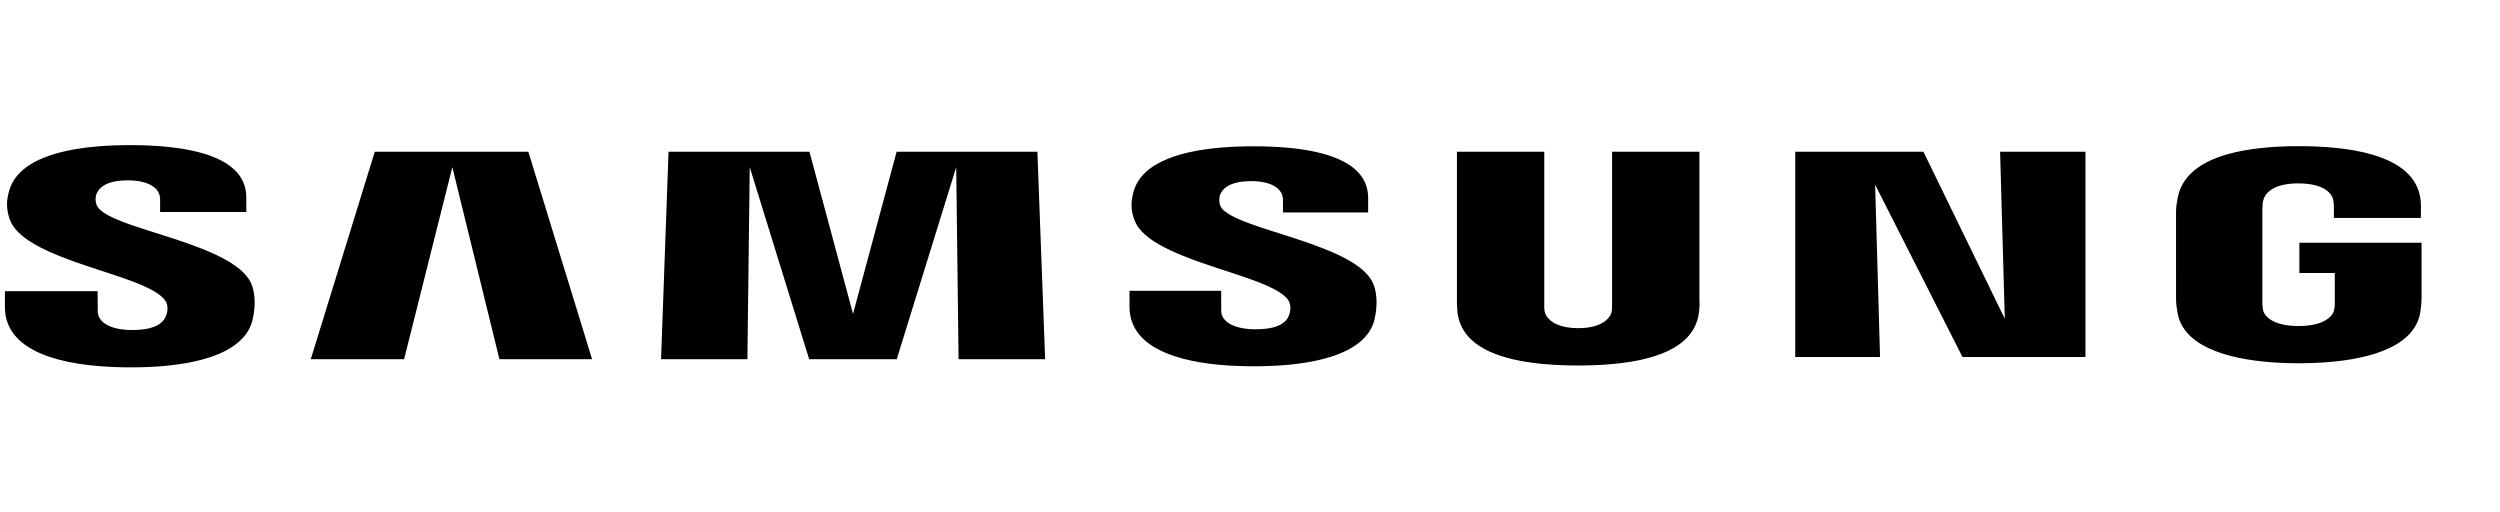 <svg width="200" viewBox="0 0 450 41" xmlns="http://www.w3.org/2000/svg">
<path d="M413.886 18.068V23.514H420.26V28.917C420.277 29.33 420.247 29.772 420.151 30.152L420.098 30.337C420.088 30.378 420.075 30.42 420.06 30.463L420.009 30.596L419.976 30.665L419.902 30.805C419.329 31.799 417.603 33.06 413.726 33.06C409.596 33.06 407.937 31.613 407.485 30.597L407.431 30.463L407.391 30.337C407.276 29.92 407.228 29.399 407.228 28.917V11.852C407.228 11.316 407.282 10.734 407.443 10.261L407.553 9.973L407.578 9.912L407.637 9.785L407.673 9.719L407.752 9.584C408.342 8.641 409.9 7.385 413.692 7.385C416.62 7.385 418.195 8.101 419.038 8.841L419.187 8.98C419.234 9.026 419.278 9.072 419.32 9.119L419.438 9.256L419.541 9.39L419.631 9.521L419.708 9.647L419.773 9.769L419.829 9.883L419.873 9.99L419.908 10.088C419.925 10.137 419.94 10.189 419.953 10.243L419.99 10.41L420.007 10.497L420.044 10.759L420.07 11.01L420.092 11.353L420.098 11.529V13.601H435.759L435.762 12.311L435.772 11.849L435.769 11.492L435.755 11.075L435.743 10.851L435.715 10.502L435.675 10.144L435.641 9.904C434.58 3.601 426.688 1.176 417.086 0.754L416.444 0.729L415.796 0.71C415.47 0.701 415.144 0.695 414.818 0.691L414.16 0.686L413.829 0.685L413.168 0.688L412.841 0.691L412.186 0.702L411.536 0.719L410.892 0.741L410.253 0.769C410.041 0.78 409.83 0.791 409.62 0.804L408.992 0.845C408.888 0.852 408.784 0.859 408.681 0.867L408.062 0.917C406.627 1.041 405.248 1.218 403.939 1.454L403.383 1.559C397.315 2.755 392.905 5.296 392 9.904L391.906 10.416L391.842 10.812L391.783 11.228L391.733 11.641C391.705 11.911 391.686 12.165 391.686 12.375L391.688 28.274L391.692 28.471L391.706 28.771L391.721 28.981L391.743 29.206L391.771 29.45L391.807 29.719L391.876 30.18L391.934 30.534C392.813 36.392 400.208 38.998 409.256 39.612L409.89 39.652C410.951 39.713 412.033 39.747 413.127 39.757L413.785 39.76L414.448 39.757C415.534 39.748 416.618 39.713 417.699 39.652L418.337 39.612C427.414 38.998 434.76 36.392 435.654 30.534L435.726 30.018L435.78 29.581L435.828 29.091L435.857 28.67L435.883 28.073V18.068L413.886 18.068ZM305.898 1.69H290.171V29.31C290.196 29.791 290.171 30.332 290.033 30.728L289.987 30.849L289.929 30.976C289.907 31.021 289.884 31.066 289.859 31.111L289.778 31.251C289.184 32.201 287.672 33.44 284.056 33.44C280.666 33.44 279.118 32.322 278.469 31.395L278.374 31.251L278.332 31.181L278.258 31.043L278.197 30.911L278.17 30.849L278.127 30.728C277.97 30.332 277.949 29.791 277.97 29.31V1.688H262.247V28.453L262.244 28.668L262.25 29.044L262.272 29.597L262.314 30.271L262.345 30.609L262.365 30.789L262.385 30.921C263.155 35.873 267.994 38.45 274.827 39.528L275.409 39.616C276.725 39.802 278.06 39.937 279.405 40.02L280.05 40.057L280.701 40.089L281.36 40.114C281.691 40.126 282.024 40.135 282.36 40.142L283.034 40.153L283.714 40.158L284.056 40.159L284.741 40.157L285.081 40.153L285.757 40.142C286.093 40.135 286.427 40.126 286.759 40.115L287.418 40.089L288.071 40.057L288.717 40.02C297.914 39.433 304.815 36.919 305.765 30.921L305.778 30.861L305.803 30.704L305.841 30.391L305.875 30.012L305.894 29.738L305.914 29.317L305.919 29.044L305.917 28.787L305.907 28.556L305.898 28.453V1.69ZM161.39 1.69L153.545 30.874L145.704 1.69H120.335L118.989 39.025H134.532L134.952 4.462L145.646 39.025H161.415L172.119 4.462L172.541 39.025H188.123L186.732 1.69H161.39ZM67.46 1.69L55.941 39.025H72.739L81.42 4.462L89.892 39.025H106.574L95.102 1.69H67.46ZM360.864 31.749L346.219 1.69H323.142V38.636H338.408L337.522 7.615L353.249 38.636H375.381V1.69H360.016L360.864 31.749ZM219.655 11.406C219.379 10.669 219.459 9.886 219.602 9.476C219.642 9.367 219.69 9.258 219.746 9.149L219.838 8.985C220.458 7.949 221.91 6.977 225.238 6.977C228.829 6.977 230.935 8.322 230.935 10.339V12.622H246.267V10.02C246.267 4.147 239.865 1.888 233.025 1.096L232.461 1.035L231.897 0.979L231.332 0.929L230.768 0.886L230.204 0.848L229.642 0.815C229.455 0.805 229.269 0.796 229.082 0.788L228.527 0.765L227.975 0.746L227.427 0.732L226.884 0.722L226.348 0.715L225.556 0.711L225.208 0.712L224.514 0.718L224.169 0.723L223.484 0.739C223.258 0.745 223.032 0.751 222.806 0.759L222.135 0.787C212.781 1.217 205.483 3.523 204.022 8.932C203.591 10.58 203.484 12.042 204.171 13.908C205.253 16.974 209.508 19.156 214.392 20.986L215.148 21.265L215.529 21.402L216.296 21.673L217.067 21.941L217.842 22.203L219.004 22.591L222.058 23.596L222.8 23.843L223.529 24.088L224.244 24.334L224.941 24.58C228.27 25.77 230.937 26.976 231.896 28.418C232.427 29.274 232.312 30.354 232.055 31.043L232.011 31.154C231.947 31.322 231.866 31.487 231.767 31.648L231.66 31.81C230.953 32.801 229.409 33.645 226.017 33.645C222.148 33.645 219.818 32.31 219.818 30.297L219.813 26.714H203.311V29.562C203.311 36.247 210.376 39.151 219.224 40.013L219.882 40.073C220.323 40.111 220.768 40.143 221.216 40.172L221.891 40.21C222.683 40.251 223.482 40.279 224.288 40.293L224.98 40.302L225.328 40.304L225.675 40.305C225.907 40.305 226.137 40.304 226.367 40.302L227.054 40.293L227.393 40.286L228.072 40.268C228.297 40.261 228.521 40.253 228.743 40.244L229.409 40.213C229.85 40.191 230.286 40.163 230.718 40.132L231.362 40.082L231.998 40.025C232.209 40.005 232.418 39.983 232.626 39.961L233.246 39.89C240.736 38.99 246.308 36.547 247.426 31.85C247.581 31.149 247.676 30.502 247.727 29.911L247.754 29.525C247.758 29.462 247.761 29.399 247.764 29.338L247.774 28.977V28.633L247.765 28.305L247.747 27.995L247.721 27.702L247.707 27.562L247.673 27.294L247.634 27.044L247.591 26.812L247.523 26.498L247.453 26.223L247.36 25.921L247.318 25.797C246.238 22.545 241.497 20.249 236.23 18.359L235.474 18.091L234.713 17.829L233.949 17.572L232.802 17.194L231.281 16.704L228.686 15.875L227.619 15.528L227.27 15.413L226.587 15.185L225.923 14.957C222.655 13.819 220.185 12.702 219.655 11.406ZM17.412 11.314C17.13 10.608 17.174 9.866 17.319 9.435L17.378 9.274L17.446 9.113C17.964 7.992 19.381 6.837 23.041 6.837C26.678 6.837 28.82 8.194 28.82 10.228V12.539H44.332V9.916C44.332 4.312 38.525 1.959 32.036 1.038L31.471 0.962C30.998 0.901 30.523 0.847 30.046 0.8L29.474 0.747L28.902 0.699L28.33 0.658L27.761 0.622C27.572 0.611 27.382 0.601 27.193 0.591L26.629 0.566L26.068 0.544L25.511 0.528L24.958 0.515L24.414 0.507L23.607 0.5H23.342C23.11 0.5 22.878 0.501 22.647 0.503L21.957 0.512C21.5 0.52 21.047 0.532 20.598 0.547L19.927 0.575L19.595 0.591L18.934 0.628C18.715 0.641 18.498 0.656 18.282 0.671L17.636 0.721C17.103 0.766 16.577 0.817 16.059 0.875L15.443 0.949L14.836 1.029L14.239 1.117C14.04 1.148 13.845 1.179 13.651 1.212L13.072 1.314C7.053 2.425 2.714 4.755 1.619 8.798C1.167 10.472 1.089 11.944 1.743 13.831C2.893 17.09 7.583 19.361 12.83 21.269L13.601 21.545L13.99 21.682L14.769 21.951L15.943 22.349L17.506 22.866L19.81 23.624L20.93 23.999L22.019 24.371L22.724 24.62C22.839 24.661 22.954 24.703 23.069 24.744L23.745 24.994C26.625 26.077 28.882 27.193 29.752 28.501C30.323 29.352 30.189 30.431 29.92 31.142L29.874 31.258C29.806 31.423 29.723 31.586 29.624 31.746L29.516 31.907C28.793 32.915 27.237 33.78 23.8 33.78C19.916 33.78 17.592 32.421 17.592 30.38L17.57 26.788H0.883V29.642C0.883 37.656 10.947 40.29 22.092 40.488L22.789 40.497L23.489 40.5L24.182 40.497C24.527 40.494 24.87 40.489 25.21 40.482L25.889 40.464C26.226 40.454 26.561 40.441 26.895 40.425L27.557 40.391L28.211 40.352C28.429 40.337 28.645 40.322 28.86 40.306L29.5 40.252C29.713 40.233 29.924 40.214 30.133 40.192L30.758 40.126C38.514 39.254 44.294 36.785 45.458 31.953C45.606 31.318 45.712 30.68 45.775 30.04L45.805 29.657L45.824 29.291C45.828 29.175 45.831 29.058 45.832 28.941L45.83 28.607L45.819 28.289L45.8 27.988L45.775 27.703L45.743 27.435L45.707 27.183L45.646 26.837L45.581 26.53L45.492 26.181L45.392 25.842C44.316 22.629 39.717 20.343 34.542 18.463L33.781 18.191L33.398 18.057L32.628 17.793L31.855 17.533L31.082 17.278L30.309 17.028L26.901 15.941L25.81 15.59L25.102 15.359L24.411 15.128L23.74 14.899L23.413 14.784L22.776 14.555C19.958 13.525 17.89 12.494 17.412 11.314Z"/>
</svg>

